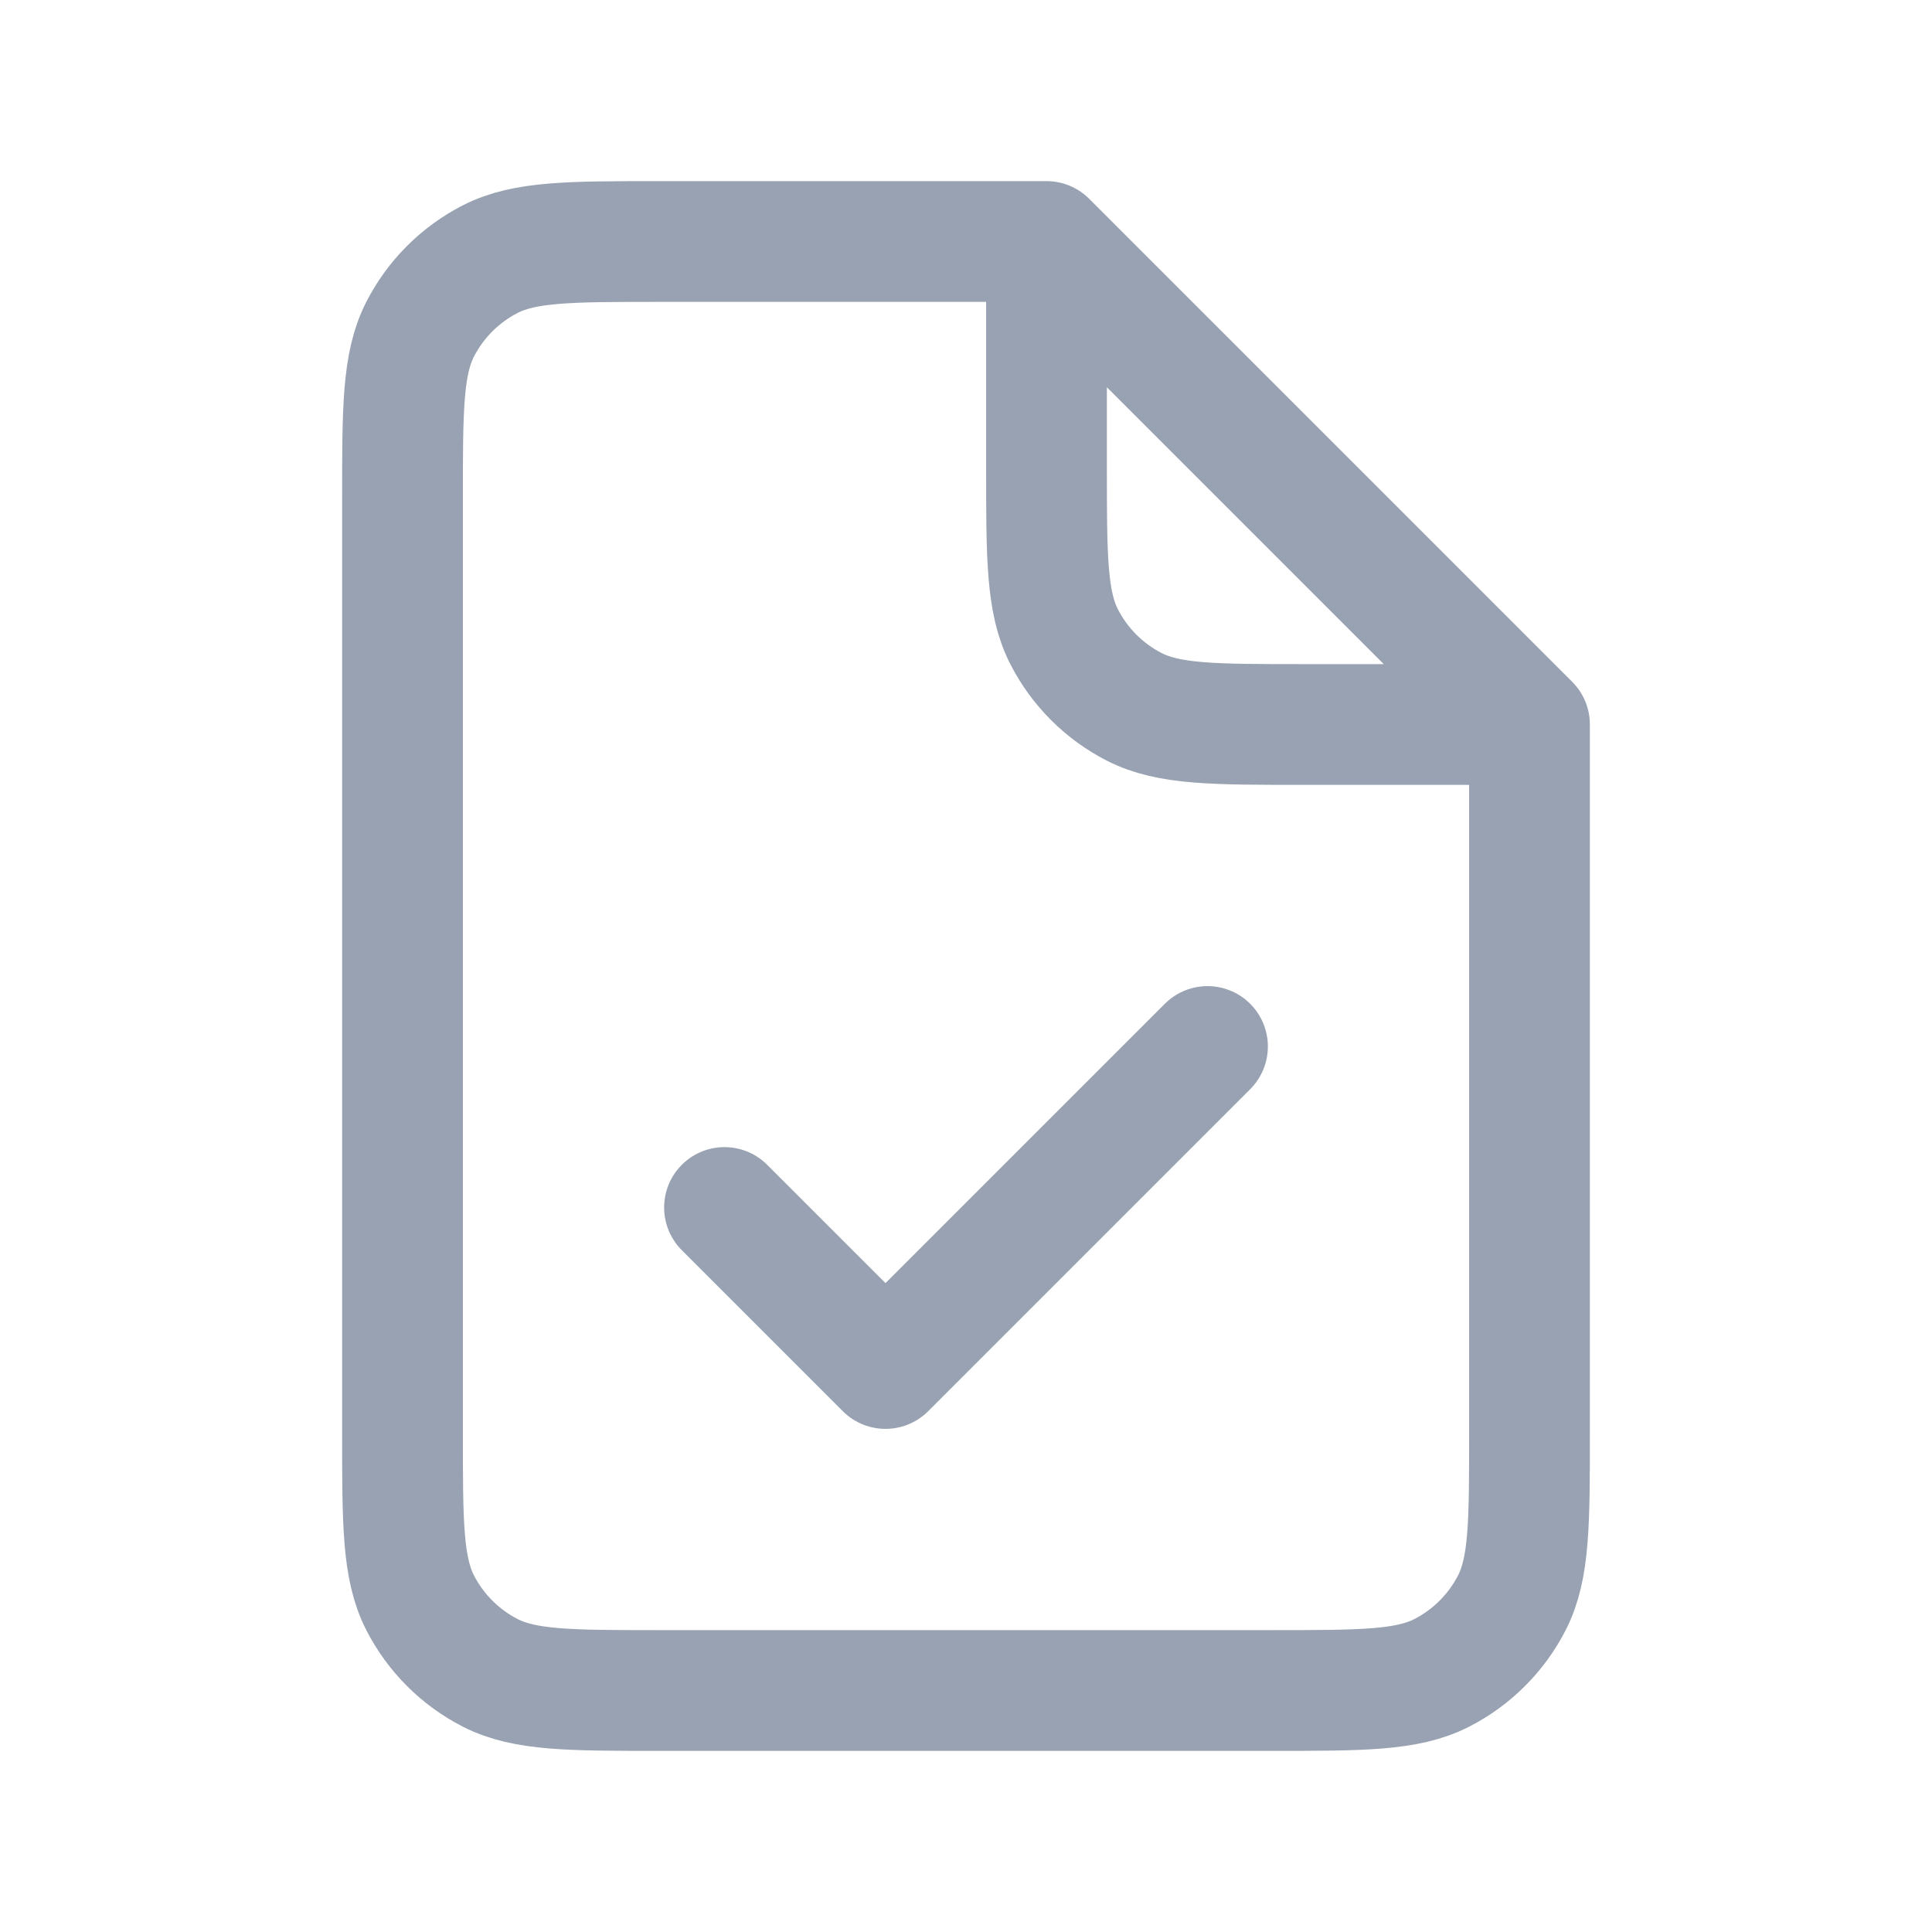 <svg width="24" height="24" viewBox="0 0 24 24" fill="none" xmlns="http://www.w3.org/2000/svg">
<path d="M19 9V17.8C19 18.92 19 19.48 18.782 19.908C18.59 20.284 18.284 20.59 17.908 20.782C17.48 21 16.92 21 15.8 21H8.2C7.08 21 6.52 21 6.092 20.782C5.716 20.59 5.41 20.284 5.218 19.908C5 19.48 5 18.92 5 17.8V6.2C5 5.08 5 4.52 5.218 4.092C5.41 3.716 5.716 3.41 6.092 3.218C6.52 3 7.08 3 8.2 3H13M19 9L13 3M19 9H16.2C15.08 9 14.52 9 14.092 8.782C13.716 8.59 13.41 8.284 13.218 7.908C13 7.48 13 6.92 13 5.8V3M9 15L11 17L15 13" stroke="#98A2B3" stroke-width="1.5" stroke-linecap="round" stroke-linejoin="round"/>
</svg>
